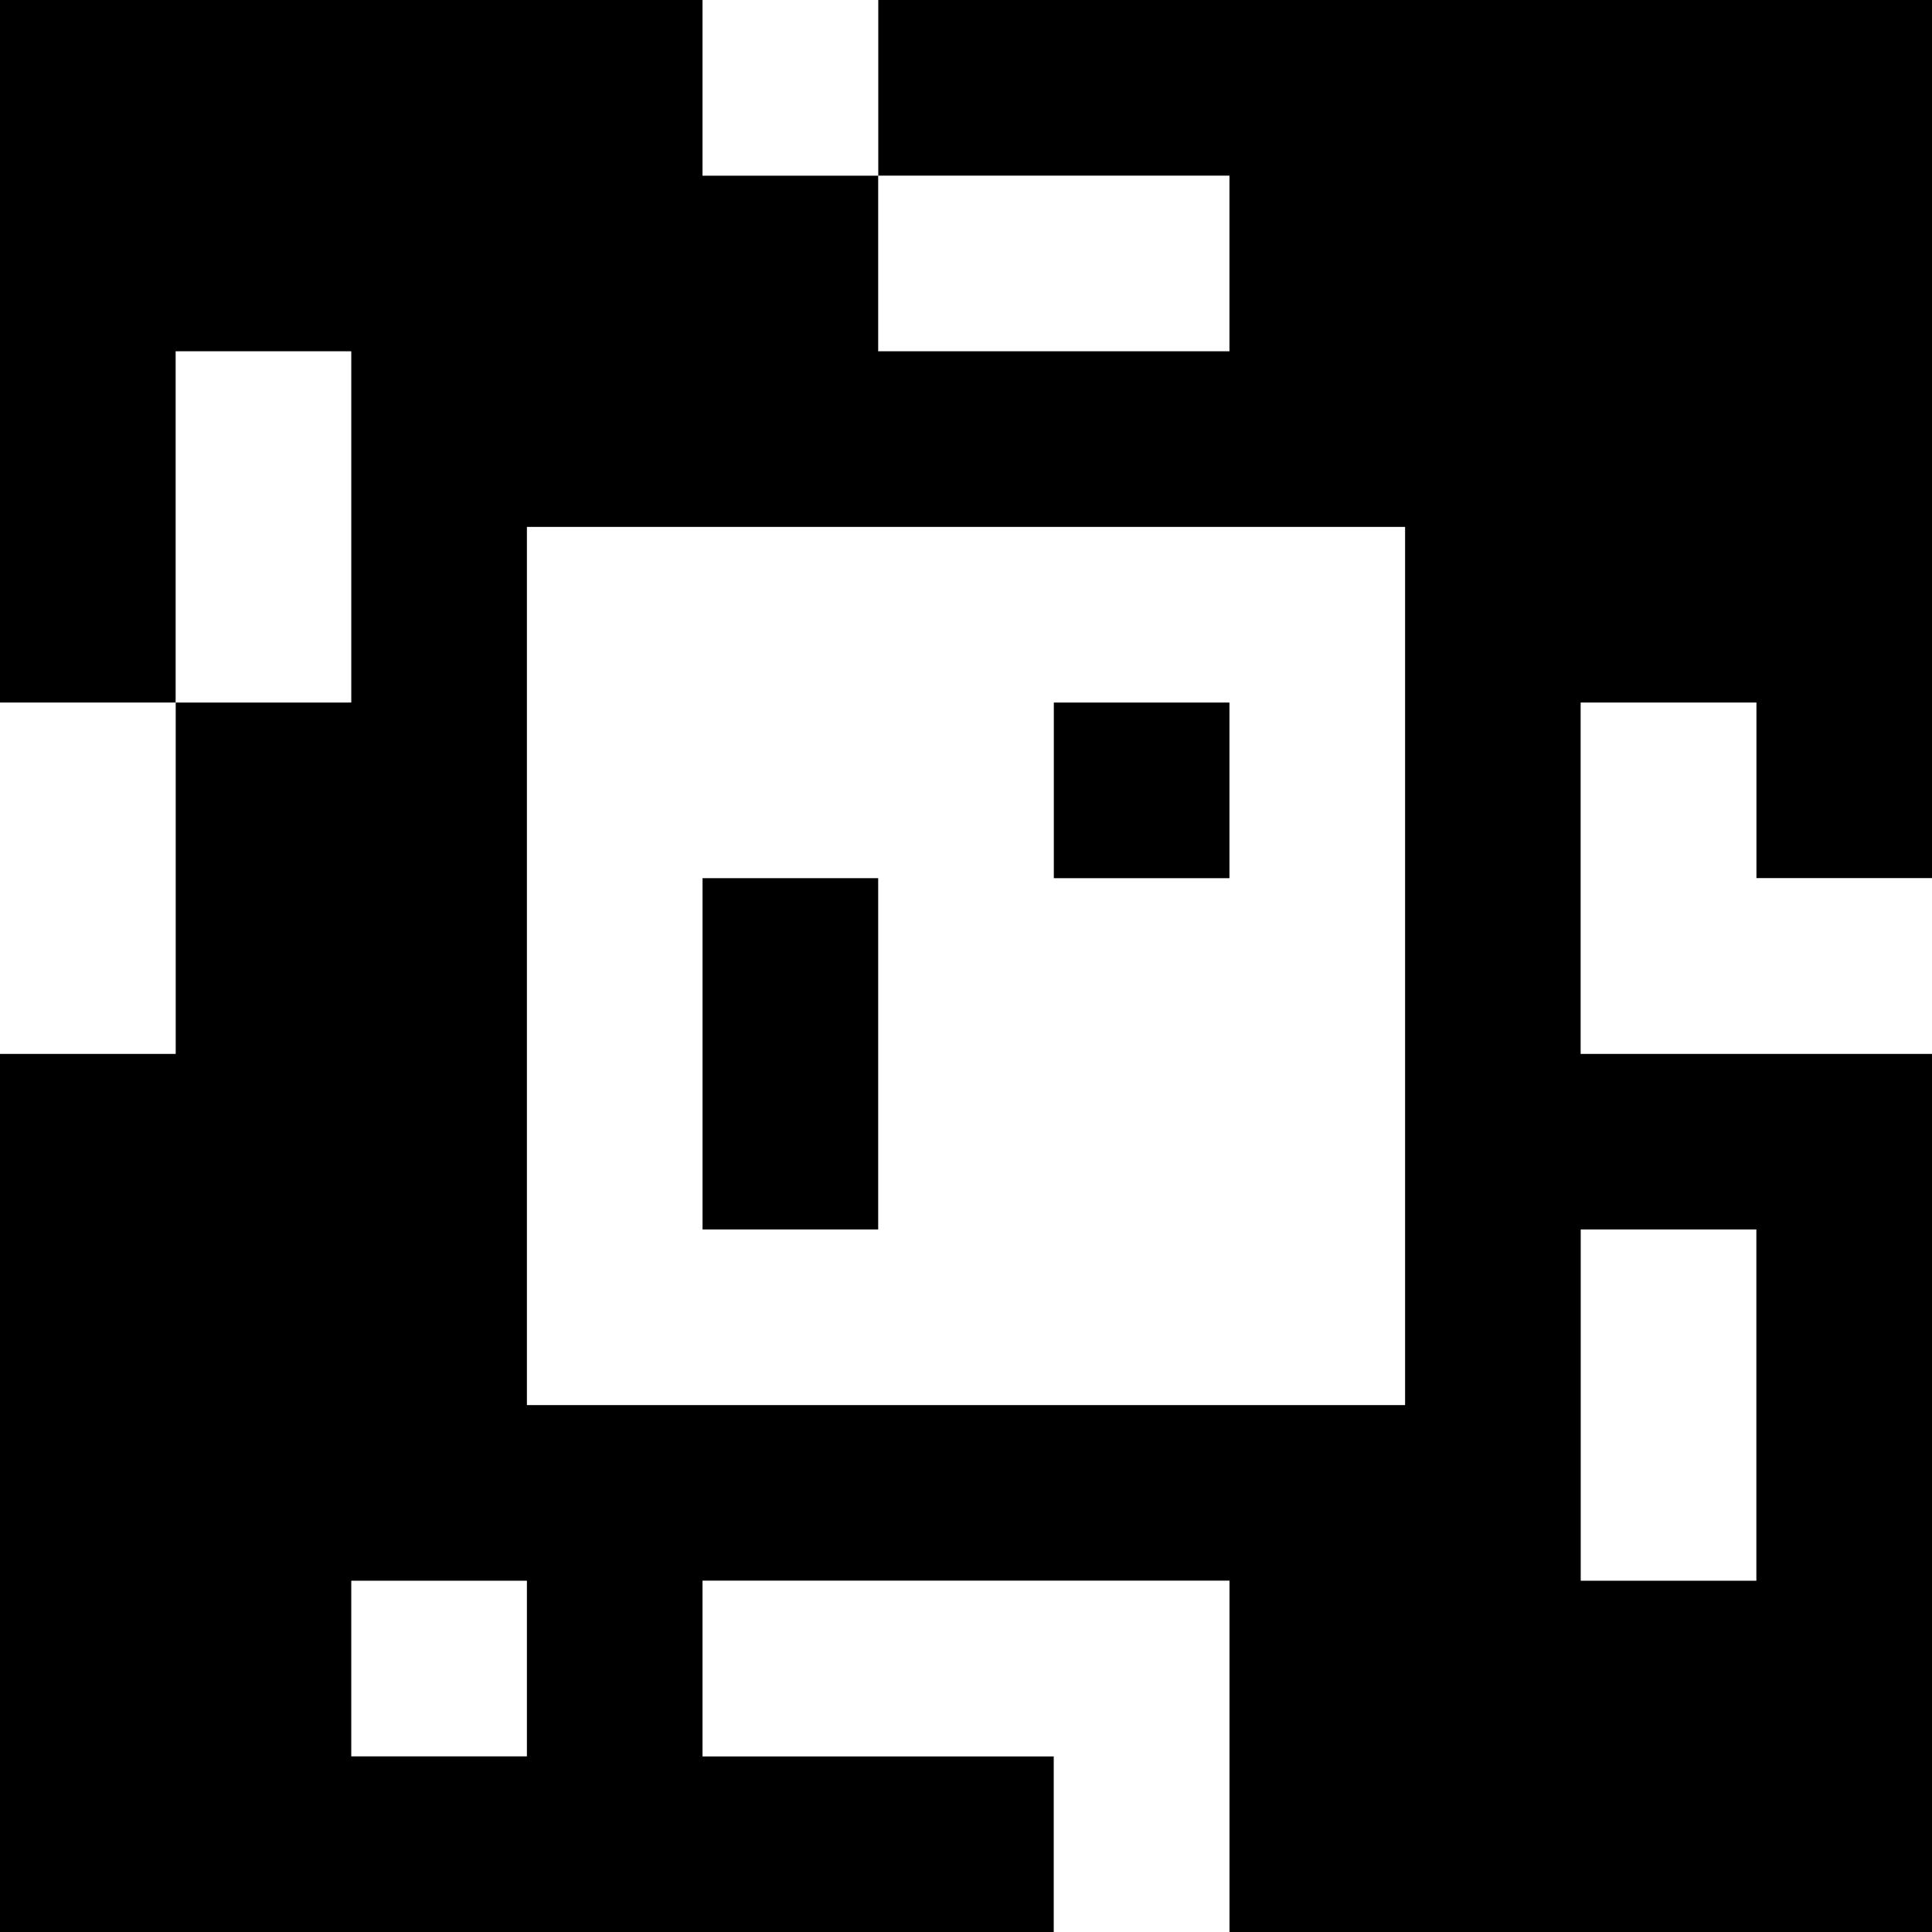 <?xml version="1.0" standalone="yes"?>
<svg xmlns="http://www.w3.org/2000/svg" width="110" height="110">
<rect width="100%" height="100%" fill="#808080" stroke="none"/>
<path style="fill:#000000; stroke:none;" d="M0 0L0 40L10 40L10 60L0 60L0 110L60 110L60 100L40 100L40 90L70 90L70 110L110 110L110 60L90 60L90 40L100 40L100 50L110 50L110 0L50 0L50 10L40 10L40 0L0 0z"/>
<path style="fill:#ffffff; stroke:none;" d="M40 0L40 10L50 10L50 0L40 0M50 10L50 20L70 20L70 10L50 10M10 20L10 40L20 40L20 20L10 20M30 30L30 80L80 80L80 30L30 30M0 40L0 60L10 60L10 40L0 40z"/>
<path style="fill:#000000; stroke:none;" d="M60 40L60 50L70 50L70 40L60 40z"/>
<path style="fill:#ffffff; stroke:none;" d="M90 40L90 60L110 60L110 50L100 50L100 40L90 40z"/>
<path style="fill:#000000; stroke:none;" d="M40 50L40 70L50 70L50 50L40 50z"/>
<path style="fill:#ffffff; stroke:none;" d="M90 70L90 90L100 90L100 70L90 70M20 90L20 100L30 100L30 90L20 90M40 90L40 100L60 100L60 110L70 110L70 90L40 90z"/>
</svg>
